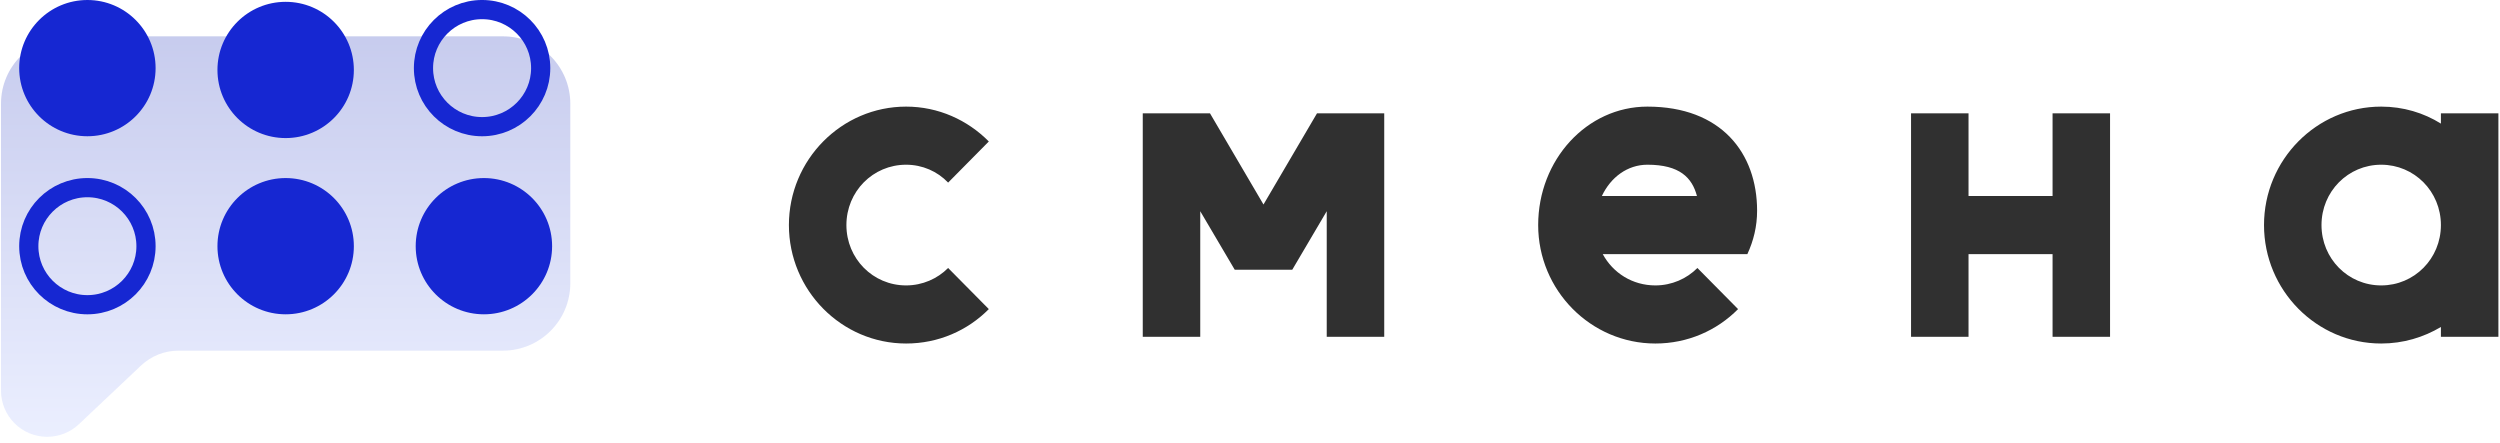 <?xml version="1.0" encoding="UTF-8"?>
<svg width="192px" height="34px" viewBox="0 0 192 34" version="1.1" xmlns="http://www.w3.org/2000/svg" xmlns:xlink="http://www.w3.org/1999/xlink">
    <!-- Generator: sketchtool 52.4 (67378) - http://www.bohemiancoding.com/sketch -->
    <title>8193D372-66A6-4D12-B2FE-A9182D09C548</title>
    <desc>Created with sketchtool.</desc>
    <defs>
        <linearGradient x1="11.163%" y1="100%" x2="11.163%" y2="0%" id="linearGradient-1">
            <stop stop-color="#B0BFFF" offset="0%"></stop>
            <stop stop-color="#2133BB" offset="100%"></stop>
        </linearGradient>
    </defs>
    <g id="landing" stroke="none" stroke-width="1" fill="none" fill-rule="evenodd">
        <g id="smena_lp" transform="translate(-150, -4861)">
            <g id="#8-copy-5" transform="translate(0, 4798)">
                <g id="Graph">
                    <g id="Menu" transform="translate(150, 62)">
                        <g id="smena_b" transform="translate(0, 1)">
                            <g id="Group-2">
                                <g id="Group" fill-rule="nonzero">
                                    <path d="M6.06,32.579 L10.83,28.075 C11.609,27.339 12.64,26.93 13.711,26.93 L38.624,26.93 C41.482,26.93 43.799,24.613 43.799,21.755 L43.799,7.965 C43.799,5.107 41.482,2.791 38.624,2.791 L5.252,2.791 C2.394,2.791 0.077,5.107 0.077,7.965 L0.077,30 C0.077,31.959 1.665,33.547 3.624,33.547 C4.53,33.547 5.401,33.201 6.06,32.579 Z" id="Path-2" fill="url(#linearGradient-1)" opacity="0.25"></path>
                                    <ellipse id="Oval" fill="#1627D2" cx="37.164" cy="18.907" rx="5.238" ry="5.232"></ellipse>
                                    <ellipse id="Oval" stroke="#1627D2" stroke-width="1.474" cx="6.712" cy="18.907" rx="4.501" ry="4.496"></ellipse>
                                    <ellipse id="Oval" stroke="#1627D2" stroke-width="1.474" cx="37.024" cy="5.232" rx="4.501" ry="4.496"></ellipse>
                                    <ellipse id="Oval" fill="#1627D2" cx="6.712" cy="5.232" rx="5.238" ry="5.232"></ellipse>
                                    <ellipse id="Oval" fill="#1627D2" cx="21.938" cy="5.372" rx="5.238" ry="5.232"></ellipse>
                                    <ellipse id="Oval" fill="#1627D2" cx="21.938" cy="18.907" rx="5.238" ry="5.232"></ellipse>
                                </g>
                                <path d="M65.004,17.285 C65.004,19.86 67.042,21.92 69.589,21.92 C70.846,21.92 72.001,21.405 72.816,20.581 L75.941,23.739 C74.31,25.387 72.069,26.382 69.589,26.382 C64.63,26.382 60.588,22.297 60.588,17.285 C60.588,12.273 64.63,8.188 69.589,8.188 C72.069,8.188 74.31,9.218 75.941,10.865 L72.816,14.024 C72.001,13.165 70.846,12.65 69.589,12.65 C67.042,12.65 65.004,14.71 65.004,17.285 Z M92.927,8.703 L97.036,15.706 L101.146,8.703 L106.309,8.703 L106.309,25.867 L101.893,25.867 L101.893,16.221 L99.244,20.718 L94.829,20.718 L92.179,16.221 L92.179,25.867 L87.764,25.867 L87.764,8.703 L92.927,8.703 Z M134.198,19.516 L123.091,19.516 C123.872,20.958 125.367,21.92 127.133,21.92 C128.39,21.92 129.544,21.405 130.36,20.581 L133.484,23.739 C131.854,25.387 129.612,26.382 127.133,26.382 C122.174,26.382 118.132,22.297 118.132,17.285 C118.132,12.273 121.868,8.188 126.521,8.188 C132.194,8.188 134.945,11.758 134.945,16.186 C134.945,17.388 134.673,18.487 134.198,19.516 Z M126.521,12.65 C124.993,12.65 123.702,13.612 123.023,15.054 L130.326,15.054 C129.952,13.646 129.001,12.65 126.521,12.65 Z M157.637,25.867 L157.637,19.516 L151.183,19.516 L151.183,25.867 L146.768,25.867 L146.768,8.703 L151.183,8.703 L151.183,15.054 L157.637,15.054 L157.637,8.703 L162.052,8.703 L162.052,25.867 L157.637,25.867 Z M191.877,8.703 L191.877,25.867 L187.462,25.867 L187.462,25.112 C186.137,25.902 184.575,26.382 182.876,26.382 C177.917,26.382 173.876,22.297 173.876,17.285 C173.876,12.273 177.917,8.188 182.876,8.188 C184.575,8.188 186.137,8.668 187.462,9.492 L187.462,8.703 L191.877,8.703 Z M187.462,17.285 C187.462,14.71 185.424,12.65 182.876,12.65 C180.329,12.65 178.291,14.71 178.291,17.285 C178.291,19.86 180.329,21.92 182.876,21.92 C185.424,21.92 187.462,19.86 187.462,17.285 Z" id="cмена" fill="#303030"></path>
                            </g>
                        </g>
                    </g>
                </g>
            </g>
        </g>
    </g>
</svg>